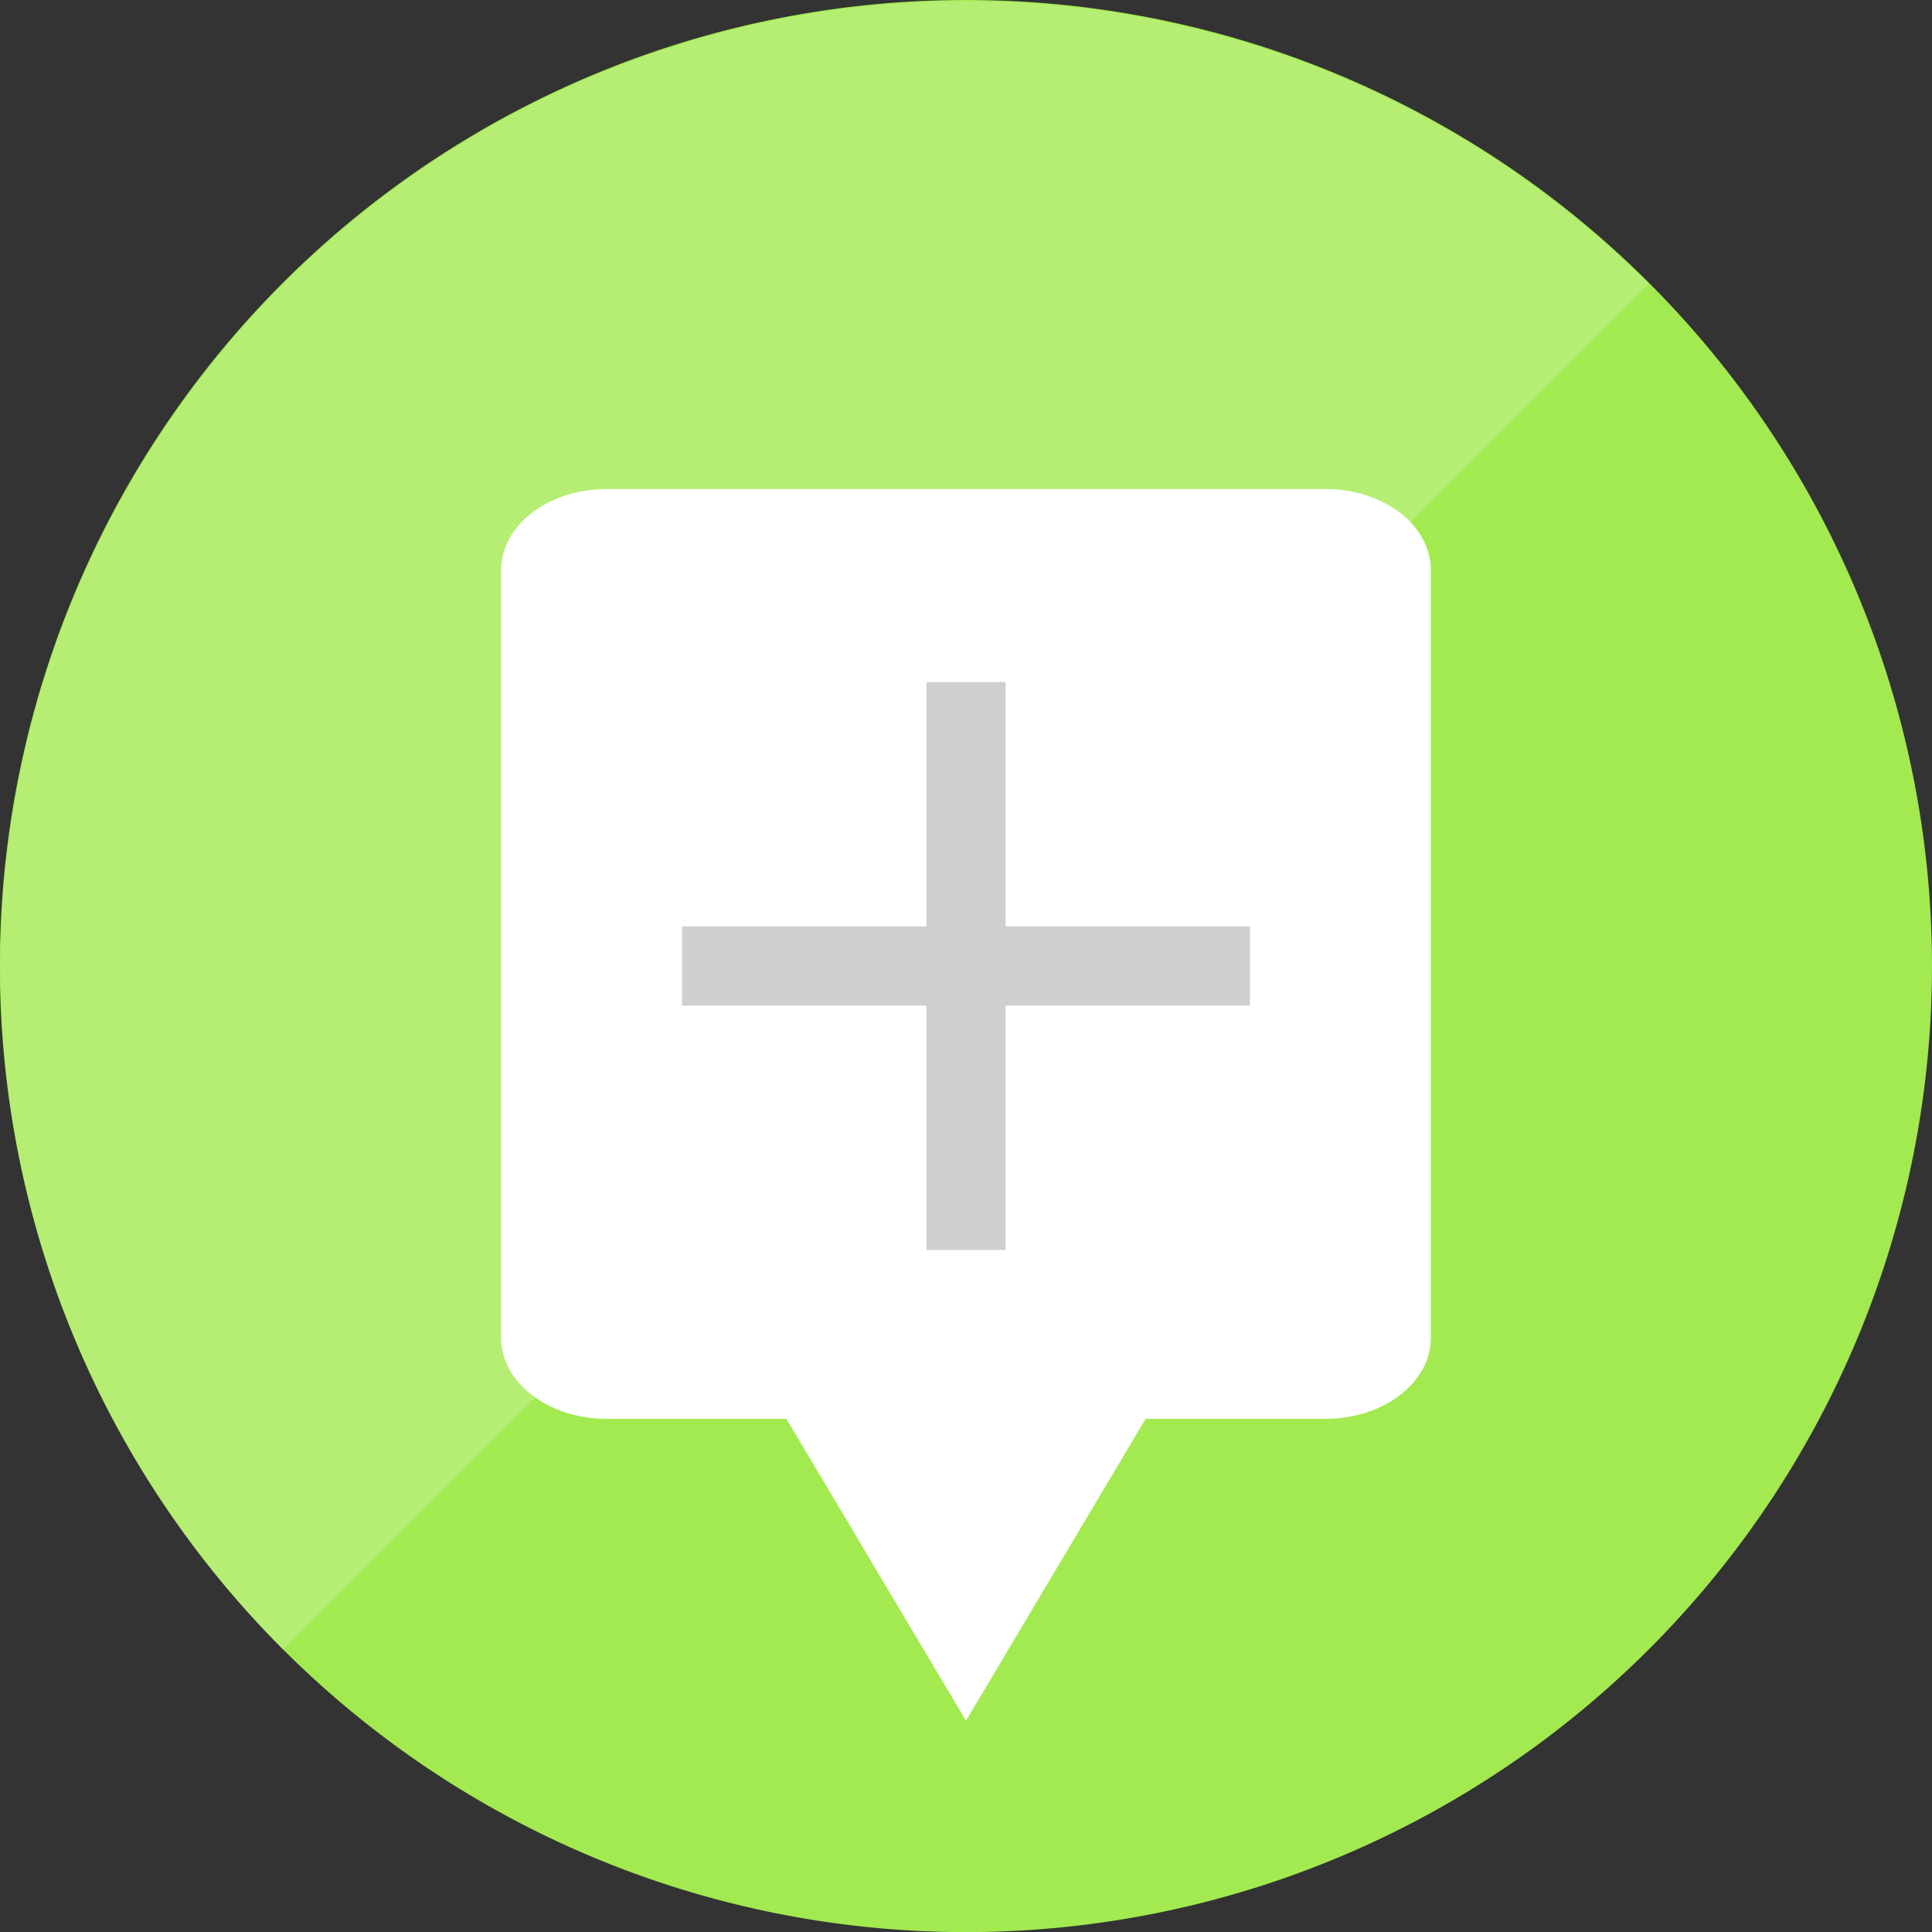 <?xml version="1.0" encoding="UTF-8" standalone="no"?>
<svg
   xmlns:osb="http://www.openswatchbook.org/uri/2009/osb"
   xmlns:dc="http://purl.org/dc/elements/1.1/"
   xmlns:cc="http://creativecommons.org/ns#"
   xmlns:rdf="http://www.w3.org/1999/02/22-rdf-syntax-ns#"
   xmlns:svg="http://www.w3.org/2000/svg"
   xmlns="http://www.w3.org/2000/svg"
   xmlns:sodipodi="http://sodipodi.sourceforge.net/DTD/sodipodi-0.dtd"
   xmlns:inkscape="http://www.inkscape.org/namespaces/inkscape"
   version="1.1"
   id="Icon"
   x="0px"
   y="0px"
   viewBox="176 76 64 64"
   enable-background="new 176 76 48 48"
   xml:space="preserve"
   inkscape:version="0.48.4 r9939"
   width="100%"
   height="100%"
   sodipodi:docname="create.svg"><rect x="176" y="76" width="64" height="64" fill="#333333" stroke="none"/><defs
     id="defs26"><inkscape:perspective
       sodipodi:type="inkscape:persp3d"
       inkscape:vp_x="87.736692 : -6.2217039 : 1"
       inkscape:vp_y="0 : 1504.9403 : 0"
       inkscape:vp_z="351.47587 : -6.2217039 : 1"
       inkscape:persp3d-origin="219.60628 : -22.274401 : 1"
       id="perspective2998" /><linearGradient
       id="linearGradient6288"
       osb:paint="solid"><stop
         style="stop-color:#ffffff;stop-opacity:1;"
         offset="0"
         id="stop6290" /></linearGradient><marker
       inkscape:stockid="Arrow1Lstart"
       orient="auto"
       refY="0"
       refX="0"
       id="Arrow1Lstart"
       style="overflow:visible"><path
         id="path3789"
         d="M 0,0 5,-5 -12.5,0 5,5 0,0 z"
         style="fill-rule:evenodd;stroke:#000000;stroke-width:1pt;marker-start:none"
         transform="matrix(0.8,0,0,0.8,10,0)"
         inkscape:connector-curvature="0" /></marker><filter
       id="filter3934"
       inkscape:label="Drop shadow"
       width="1.5"
       height="1.5"
       x="-.25"
       y="-.25"><feGaussianBlur
         id="feGaussianBlur3936"
         in="SourceAlpha"
         stdDeviation="1"
         result="blur" /><feColorMatrix
         id="feColorMatrix3938"
         result="bluralpha"
         type="matrix"
         values="1 0 0 0 0 0 1 0 0 0 0 0 1 0 0 0 0 0 0.2 0 " /><feOffset
         id="feOffset3940"
         in="bluralpha"
         dx="0"
         dy="-1"
         result="offsetBlur" /><feMerge
         id="feMerge3942"><feMergeNode
           id="feMergeNode3944"
           in="offsetBlur" /><feMergeNode
           id="feMergeNode3946"
           in="SourceGraphic" /></feMerge></filter><filter
       color-interpolation-filters="sRGB"
       id="filter3934-1"
       inkscape:label="Drop shadow"
       width="1.5"
       height="1.5"
       x="-0.25"
       y="-0.25"><feGaussianBlur
         id="feGaussianBlur3936-7"
         in="SourceAlpha"
         stdDeviation="1"
         result="blur" /><feColorMatrix
         id="feColorMatrix3938-4"
         result="bluralpha"
         type="matrix"
         values="1 0 0 0 0 0 1 0 0 0 0 0 1 0 0 0 0 0 0.2 0 " /><feOffset
         id="feOffset3940-0"
         in="bluralpha"
         dx="0"
         dy="-1"
         result="offsetBlur" /><feMerge
         id="feMerge3942-9"><feMergeNode
           id="feMergeNode3944-4"
           in="offsetBlur" /><feMergeNode
           id="feMergeNode3946-8"
           in="SourceGraphic" /></feMerge></filter><filter
       color-interpolation-filters="sRGB"
       id="filter3934-17"
       inkscape:label="Drop shadow"
       width="1.5"
       height="1.5"
       x="-0.25"
       y="-0.25"><feGaussianBlur
         id="feGaussianBlur3936-4"
         in="SourceAlpha"
         stdDeviation="1"
         result="blur" /><feColorMatrix
         id="feColorMatrix3938-0"
         result="bluralpha"
         type="matrix"
         values="1 0 0 0 0 0 1 0 0 0 0 0 1 0 0 0 0 0 0.2 0 " /><feOffset
         id="feOffset3940-9"
         in="bluralpha"
         dx="0"
         dy="-1"
         result="offsetBlur" /><feMerge
         id="feMerge3942-4"><feMergeNode
           id="feMergeNode3944-8"
           in="offsetBlur" /><feMergeNode
           id="feMergeNode3946-82"
           in="SourceGraphic" /></feMerge></filter><filter
       color-interpolation-filters="sRGB"
       id="filter3934-5"
       inkscape:label="Drop shadow"
       width="1.5"
       height="1.5"
       x="-0.25"
       y="-0.25"><feGaussianBlur
         id="feGaussianBlur3936-5"
         in="SourceAlpha"
         stdDeviation="1"
         result="blur" /><feColorMatrix
         id="feColorMatrix3938-1"
         result="bluralpha"
         type="matrix"
         values="1 0 0 0 0 0 1 0 0 0 0 0 1 0 0 0 0 0 0.2 0 " /><feOffset
         id="feOffset3940-7"
         in="bluralpha"
         dx="0"
         dy="-1"
         result="offsetBlur" /><feMerge
         id="feMerge3942-1"><feMergeNode
           id="feMergeNode3944-1"
           in="offsetBlur" /><feMergeNode
           id="feMergeNode3946-5"
           in="SourceGraphic" /></feMerge></filter><filter
       id="filter3969"
       inkscape:label="Drop shadow"
       width="1.5"
       height="1.5"
       x="-.25"
       y="-.25"><feGaussianBlur
         id="feGaussianBlur3971"
         in="SourceAlpha"
         stdDeviation="1"
         result="blur" /><feColorMatrix
         id="feColorMatrix3973"
         result="bluralpha"
         type="matrix"
         values="1 0 0 0 0 0 1 0 0 0 0 0 1 0 0 0 0 0 0.3 0 " /><feOffset
         id="feOffset3975"
         in="bluralpha"
         dx="0"
         dy="0"
         result="offsetBlur" /><feMerge
         id="feMerge3977"><feMergeNode
           id="feMergeNode3979"
           in="offsetBlur" /><feMergeNode
           id="feMergeNode3981"
           in="SourceGraphic" /></feMerge></filter><filter
       id="filter4061"
       inkscape:label="Drop shadow"
       width="1.5"
       height="1.5"
       x="-.25"
       y="-.25"><feGaussianBlur
         id="feGaussianBlur4063"
         in="SourceAlpha"
         stdDeviation="1"
         result="blur" /><feColorMatrix
         id="feColorMatrix4065"
         result="bluralpha"
         type="matrix"
         values="1 0 0 0 0 0 1 0 0 0 0 0 1 0 0 0 0 0 0.1 0 " /><feOffset
         id="feOffset4067"
         in="bluralpha"
         dx="0"
         dy="-1"
         result="offsetBlur" /><feMerge
         id="feMerge4069"><feMergeNode
           id="feMergeNode4071"
           in="offsetBlur" /><feMergeNode
           id="feMergeNode4073"
           in="SourceGraphic" /></feMerge></filter><filter
       color-interpolation-filters="sRGB"
       id="filter4061-8"
       inkscape:label="Drop shadow"
       width="1.5"
       height="1.5"
       x="-0.25"
       y="-0.25"><feGaussianBlur
         id="feGaussianBlur4063-8"
         in="SourceAlpha"
         stdDeviation="1"
         result="blur" /><feColorMatrix
         id="feColorMatrix4065-1"
         result="bluralpha"
         type="matrix"
         values="1 0 0 0 0 0 1 0 0 0 0 0 1 0 0 0 0 0 0.1 0 " /><feOffset
         id="feOffset4067-2"
         in="bluralpha"
         dx="0"
         dy="-1"
         result="offsetBlur" /><feMerge
         id="feMerge4069-1"><feMergeNode
           id="feMergeNode4071-4"
           in="offsetBlur" /><feMergeNode
           id="feMergeNode4073-9"
           in="SourceGraphic" /></feMerge></filter><filter
       id="filter4504"
       inkscape:label="Drop shadow"
       width="1.5"
       height="1.5"
       x="-.25"
       y="-.25"><feGaussianBlur
         id="feGaussianBlur4506"
         in="SourceAlpha"
         stdDeviation="1"
         result="blur" /><feColorMatrix
         id="feColorMatrix4508"
         result="bluralpha"
         type="matrix"
         values="1 0 0 0 0 0 1 0 0 0 0 0 1 0 0 0 0 0 0.2 0 " /><feOffset
         id="feOffset4510"
         in="bluralpha"
         dx="0"
         dy="-1"
         result="offsetBlur" /><feMerge
         id="feMerge4512"><feMergeNode
           id="feMergeNode4514"
           in="offsetBlur" /><feMergeNode
           id="feMergeNode4516"
           in="SourceGraphic" /></feMerge></filter></defs><sodipodi:namedview
     pagecolor="#ffffff"
     bordercolor="#666666"
     borderopacity="1"
     objecttolerance="10"
     gridtolerance="10"
     guidetolerance="10"
     inkscape:pageopacity="0"
     inkscape:pageshadow="2"
     inkscape:window-width="989"
     inkscape:window-height="758"
     id="namedview24"
     showgrid="false"
     inkscape:zoom="5"
     inkscape:cx="22.3"
     inkscape:cy="35.253465"
     inkscape:window-x="798"
     inkscape:window-y="214"
     inkscape:window-maximized="0"
     inkscape:current-layer="Icon"
     inkscape:snap-center="true"
     inkscape:snap-bbox="true"
     inkscape:snap-global="true"
     inkscape:showpageshadow="false"
     showborder="true"
     showguides="true"
     inkscape:guide-bbox="true" /><linearGradient
     id="SVGID_1_"
     gradientUnits="userSpaceOnUse"
     x1="71.366"
     y1="132.875"
     x2="71.366"
     y2="121.375"
     gradientTransform="matrix(4.167,0,0,-4.167,-97.318,709.646)"><stop
       offset="0"
       style="stop-color:#d02df9;stop-opacity:1;"
       id="stop4" /><stop
       id="stop6312"
       style="stop-color:#e73399;stop-opacity:1;"
       offset="0.5" /><stop
       offset="1"
       style="stop-color:#ff963a;stop-opacity:1;"
       id="stop6" /></linearGradient><g
     id="W0qAS3_2_"
     transform="translate(0,16)"><g
       id="g11"><g
         id="g13" /></g></g><path
     sodipodi:type="arc"
     style="opacity:1;fill:#a2ea50;fill-opacity:1;fill-rule:evenodd;stroke:none"
     id="path3792"
     sodipodi:cx="-36.299999"
     sodipodi:cy="24.299999"
     sodipodi:rx="23.9"
     sodipodi:ry="23.9"
     d="m -12.4,24.3 a 23.9,23.9 0 1 1 -47.8,0 23.9,23.9 0 1 1 47.8,0 z"
     transform="matrix(1.339,0,0,1.339,256.603,75.464)" /><path
     sodipodi:type="arc"
     style="opacity:0.2;fill:#ffffff;fill-opacity:1;stroke:none"
     id="path3796"
     sodipodi:cx="30.1"
     sodipodi:cy="30.9"
     sodipodi:rx="19.299999"
     sodipodi:ry="19.299999"
     d="m 30.1,11.6 a 19.3,19.3 0 0 1 0,38.6 L 30.1,30.9 z"
     transform="matrix(-1.172,-1.172,1.172,-1.172,207.062,179.517)"
     sodipodi:start="4.712389"
     sodipodi:end="7.8539816" /><path
     style="fill:#ffffff;fill-opacity:1;stroke:none;"
     d="m 223.4,94.89 0,25.421 c 0,1.49 -1.561,2.69 -3.5,2.69 l -5.95,0 -5.95,10 -5.95,-10 -5.95,0 c -1.939,0 -3.5,-1.2 -3.5,-2.69 l 0,-25.421 c 0,-1.49 1.561,-2.69 3.5,-2.69 l 23.8,0 c 1.939,0 3.5,1.2 3.5,2.69 z"
     id="rect4412"
     inkscape:connector-curvature="0"
     sodipodi:nodetypes="ssscccssssss" /><path
     style="fill:#cfcfcf;fill-opacity:1;stroke:none"
     d="M 30.688 22.594 L 30.688 30.688 L 22.594 30.688 L 22.594 33.312 L 30.688 33.312 L 30.688 41.406 L 33.312 41.406 L 33.312 33.312 L 41.406 33.312 L 41.406 30.688 L 33.312 30.688 L 33.312 22.594 L 30.688 22.594 z "
     transform="translate(176,76)"
     id="rect3827" /></svg>